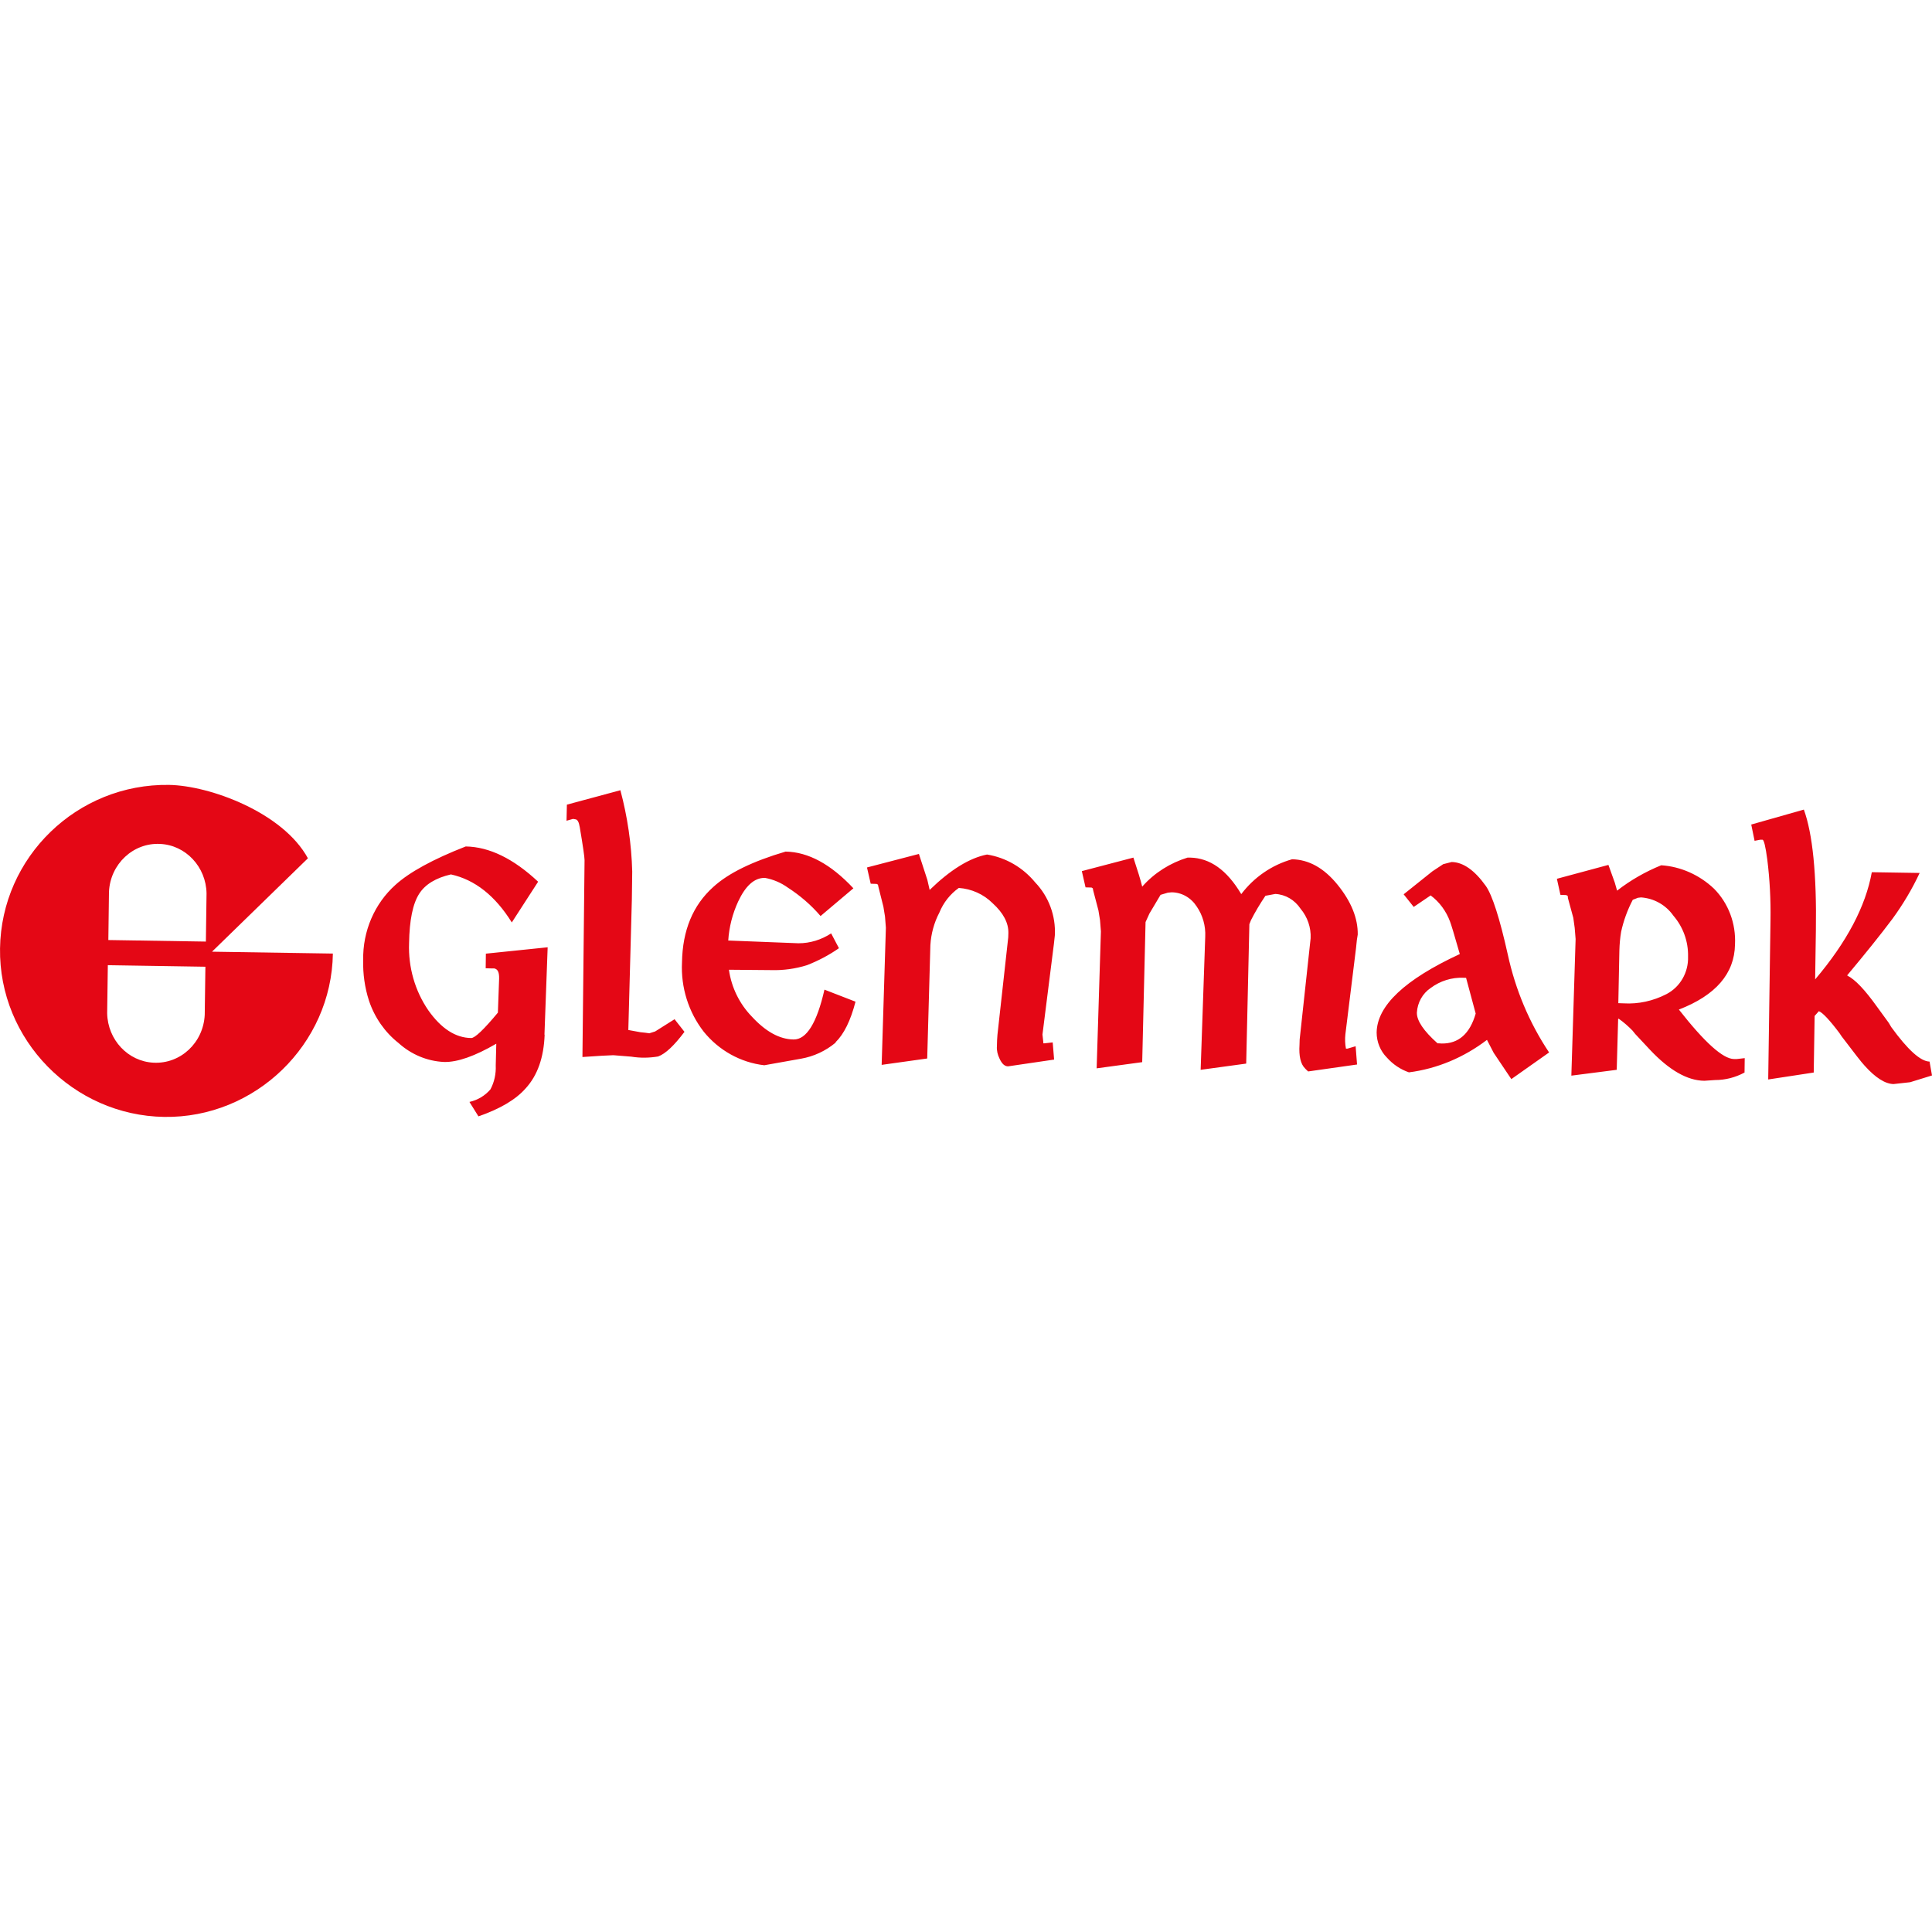 <svg width="64" height="64" viewBox="0 0 64 64" fill="none" xmlns="http://www.w3.org/2000/svg">
<g clip-path="url(#clip0_3362_7640)">
<path d="M7.023 31.526L10.2 28.432C9.373 26.913 6.952 26.023 5.599 26.001C2.559 25.955 0.044 28.386 0.001 31.418C-0.043 34.444 2.427 36.954 5.44 36.999C8.453 37.045 10.984 34.597 11.027 31.588L7.023 31.526ZM6.782 33.616C6.738 34.54 5.982 35.248 5.089 35.203C4.24 35.163 3.567 34.444 3.55 33.565L3.572 31.973L6.804 32.024L6.782 33.616ZM6.82 31.191L3.589 31.14L3.61 29.542C3.654 28.619 4.416 27.91 5.303 27.956C6.152 27.995 6.826 28.715 6.842 29.593L6.82 31.191Z" fill="#E40715"/>
<path d="M18.042 34.277C18.013 35.033 17.808 35.62 17.416 36.05C17.089 36.425 16.563 36.733 15.849 36.981L15.551 36.503C15.82 36.443 16.066 36.298 16.247 36.086C16.376 35.844 16.434 35.572 16.422 35.294L16.44 34.574C15.732 34.985 15.153 35.191 14.709 35.179C14.153 35.154 13.621 34.931 13.2 34.55C12.749 34.193 12.41 33.707 12.224 33.152C12.083 32.717 12.019 32.257 12.031 31.803C12.013 30.847 12.405 29.934 13.101 29.311C13.563 28.893 14.341 28.464 15.428 28.04C16.206 28.053 17.007 28.44 17.826 29.208L16.954 30.557C16.405 29.674 15.732 29.141 14.937 28.966C14.44 29.081 14.089 29.293 13.89 29.601C13.674 29.934 13.563 30.484 13.551 31.247C13.522 32.039 13.744 32.819 14.188 33.467C14.615 34.072 15.089 34.38 15.61 34.386C15.732 34.386 16.025 34.108 16.493 33.545L16.534 32.42C16.539 32.215 16.493 32.106 16.376 32.081H16.311L16.089 32.075L16.095 31.591L18.142 31.38L18.036 34.271M21.802 34.997C21.51 35.046 21.212 35.052 20.913 35.003L20.317 34.955L19.931 34.973L19.294 35.015L19.364 28.494C19.364 28.391 19.311 28.028 19.206 27.405C19.177 27.23 19.13 27.139 19.048 27.139L18.984 27.127L18.767 27.188L18.779 26.655L20.551 26.177C20.785 27.054 20.919 27.956 20.943 28.869L20.931 29.801L20.814 34.12L21.212 34.193L21.381 34.211L21.51 34.229L21.703 34.168L22.346 33.763L22.674 34.181C22.334 34.634 22.048 34.906 21.802 34.997ZM27.674 34.544C27.346 34.816 26.954 34.997 26.539 35.07L25.317 35.288C24.533 35.197 23.814 34.797 23.311 34.175C22.808 33.527 22.551 32.711 22.592 31.882C22.609 30.817 22.954 29.988 23.627 29.383C24.136 28.918 24.937 28.53 26.024 28.21C26.773 28.222 27.522 28.627 28.27 29.426L27.182 30.345C26.867 29.976 26.498 29.662 26.095 29.401C25.869 29.239 25.611 29.13 25.34 29.081C24.989 29.075 24.697 29.341 24.451 29.867C24.264 30.273 24.153 30.708 24.124 31.156L26.451 31.247C26.837 31.247 27.206 31.132 27.533 30.92L27.791 31.41C27.463 31.64 27.106 31.827 26.732 31.973C26.348 32.093 25.947 32.148 25.545 32.136L24.147 32.124C24.229 32.711 24.498 33.255 24.902 33.672C25.364 34.175 25.826 34.428 26.288 34.434C26.715 34.441 27.06 33.89 27.311 32.783L28.34 33.182C28.177 33.812 27.954 34.259 27.68 34.525V34.544H27.674ZM33.393 35.324C33.282 35.324 33.188 35.239 33.112 35.07C33.048 34.943 33.013 34.797 33.024 34.658L33.03 34.453L33.042 34.277L33.399 31.053L33.404 30.908C33.41 30.569 33.235 30.242 32.884 29.922C32.58 29.619 32.182 29.444 31.761 29.414C31.475 29.619 31.253 29.898 31.118 30.23C30.943 30.563 30.843 30.932 30.82 31.307L30.715 35.064L29.206 35.275L29.346 30.732L29.317 30.363L29.264 30.037L29.101 29.389L29.083 29.305L29.042 29.281L28.843 29.274L28.72 28.736L30.44 28.288L30.72 29.148L30.796 29.48C31.481 28.815 32.112 28.422 32.697 28.307C33.323 28.409 33.884 28.736 34.293 29.232C34.738 29.698 34.978 30.333 34.943 30.986L34.913 31.259L34.533 34.271L34.562 34.531V34.562H34.592L34.872 34.531L34.919 35.1L33.393 35.324ZM43.334 35.493L43.258 35.421L43.235 35.396C43.083 35.251 43.024 34.979 43.048 34.61L43.053 34.435L43.416 31.083C43.434 30.726 43.311 30.375 43.083 30.103C42.89 29.813 42.586 29.631 42.246 29.613L41.919 29.674C41.743 29.934 41.58 30.206 41.439 30.484L41.387 30.617L41.282 35.233L39.773 35.439L39.925 31.029C39.942 30.673 39.843 30.321 39.644 30.031C39.457 29.74 39.147 29.559 38.808 29.559L38.685 29.571L38.445 29.643L38.077 30.261L37.948 30.545L37.837 35.185L36.328 35.39L36.469 30.853L36.44 30.484L36.387 30.158L36.217 29.511L36.2 29.426L36.159 29.401L35.96 29.395L35.837 28.857L37.545 28.409C37.685 28.833 37.785 29.154 37.837 29.371C38.241 28.912 38.767 28.585 39.34 28.409H39.422C40.083 28.422 40.644 28.821 41.118 29.619C41.544 29.057 42.135 28.652 42.802 28.464C43.358 28.476 43.86 28.754 44.311 29.311C44.761 29.867 44.983 30.418 44.977 30.956L44.948 31.138L44.919 31.416L44.568 34.259C44.55 34.419 44.556 34.58 44.586 34.737H44.638L44.907 34.658L44.954 35.263L43.334 35.493ZM50.065 35.747L49.48 34.876L49.258 34.447C48.498 35.027 47.609 35.403 46.673 35.523C46.393 35.427 46.142 35.258 45.942 35.033C45.726 34.816 45.603 34.513 45.603 34.205C45.615 33.315 46.533 32.45 48.358 31.604C48.176 30.962 48.065 30.605 48.036 30.533C47.907 30.182 47.685 29.879 47.392 29.662L46.831 30.043L46.498 29.625L47.451 28.863L47.808 28.627L48.088 28.555C48.468 28.561 48.849 28.827 49.223 29.353C49.433 29.656 49.679 30.412 49.948 31.622C50.2 32.783 50.661 33.884 51.316 34.864L50.065 35.747ZM48.539 32.293L48.685 32.396L48.486 32.39C48.094 32.372 47.708 32.493 47.392 32.729C47.26 32.818 47.149 32.939 47.07 33.081C46.991 33.222 46.945 33.382 46.936 33.545C46.931 33.812 47.159 34.15 47.621 34.562H47.667L47.761 34.568C48.316 34.574 48.691 34.247 48.884 33.576L48.539 32.293ZM53.603 33.757L53.556 35.439L52.053 35.632L52.194 31.108L52.164 30.738L52.118 30.406L51.942 29.759L51.931 29.674L51.878 29.65L51.691 29.643L51.574 29.111L53.281 28.651L53.492 29.238L53.568 29.504C54.018 29.154 54.509 28.875 55.03 28.663C55.679 28.706 56.299 28.984 56.778 29.438C57.258 29.922 57.509 30.593 57.474 31.289C57.457 32.251 56.837 32.971 55.615 33.443C56.463 34.525 57.071 35.076 57.439 35.082H57.533L57.796 35.052L57.79 35.529C57.486 35.693 57.153 35.778 56.813 35.778L56.457 35.802C55.895 35.796 55.293 35.451 54.656 34.773L54.17 34.253L54.077 34.138C53.936 33.993 53.784 33.86 53.62 33.745L53.603 33.757ZM53.609 33.231L53.784 33.237C54.276 33.267 54.761 33.158 55.199 32.934C55.656 32.698 55.936 32.215 55.919 31.688C55.93 31.186 55.755 30.708 55.433 30.333C55.182 29.976 54.79 29.758 54.363 29.728L54.258 29.74L54.088 29.807C53.913 30.139 53.783 30.496 53.702 30.866C53.667 31.071 53.65 31.277 53.644 31.483L53.609 33.231ZM61.194 32.317C61.451 32.444 61.778 32.789 62.176 33.346L62.568 33.884L62.65 34.023C63.199 34.779 63.62 35.16 63.919 35.166L64 35.626L63.275 35.85L62.726 35.911C62.451 35.905 62.129 35.705 61.767 35.3C61.667 35.197 61.422 34.876 61.012 34.338L60.93 34.217C60.597 33.775 60.369 33.539 60.252 33.497L60.112 33.654L60.082 35.529L58.574 35.759L58.65 30.478C58.661 29.807 58.626 29.135 58.544 28.476C58.486 28.041 58.433 27.823 58.386 27.817H58.31L58.123 27.853L58.012 27.314L59.755 26.819C60.047 27.623 60.182 28.96 60.153 30.835L60.129 32.444C61.176 31.21 61.802 30.025 62.006 28.893L63.591 28.918C63.34 29.456 63.035 29.964 62.691 30.436C62.293 30.968 61.79 31.591 61.194 32.305V32.317Z" fill="#E40715"/>
</g>
<defs>
<clipPath id="clip0_3362_7640">
<rect width="64" height="64" fill="white"/>
</clipPath>
</defs>
</svg>
